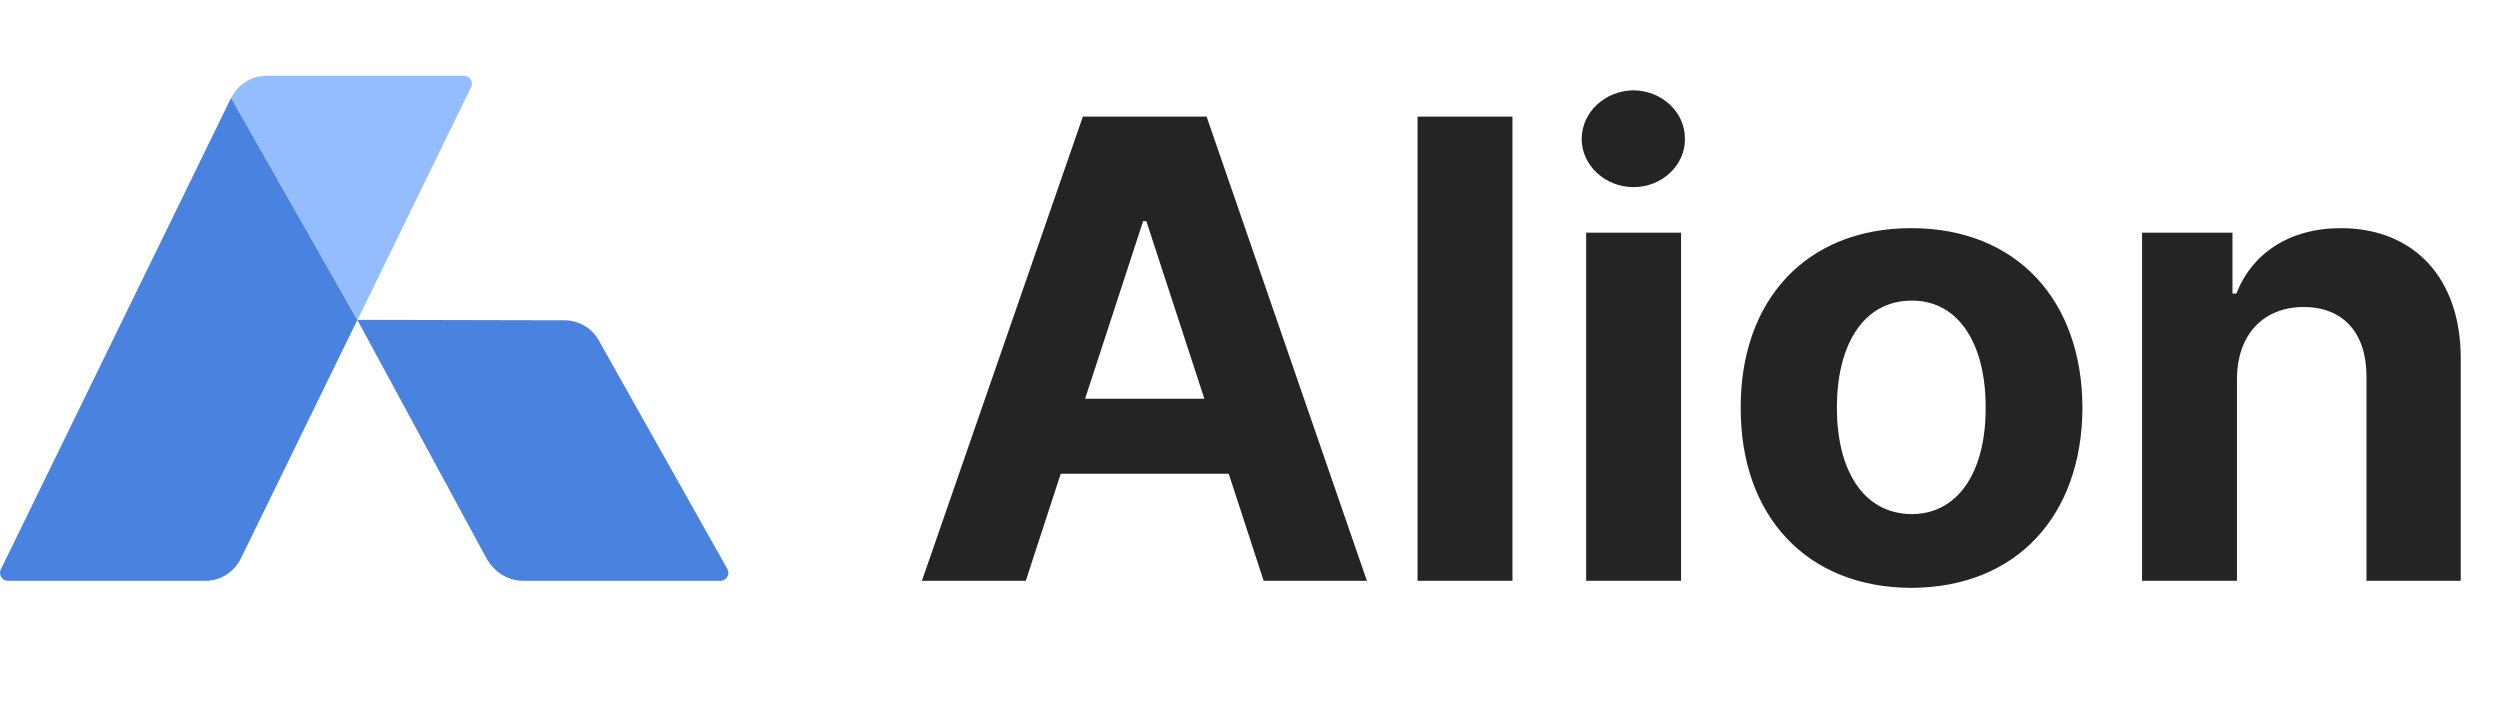 <svg width="99" height="28" viewBox="0 0 99 28" fill="none" xmlns="http://www.w3.org/2000/svg">
<path d="M40.621 23H36.508L42.881 4.617H47.781L54.129 23H50.041L48.657 18.76H42.005L40.621 23ZM42.97 15.789H47.692L45.395 8.756H45.268L42.97 15.789ZM59.893 4.617V23H56.135V4.617H59.893ZM62.812 23V9.213H66.57V23H62.812ZM62.635 5.506C62.635 4.439 63.562 3.589 64.691 3.576C65.809 3.589 66.735 4.439 66.723 5.506C66.735 6.547 65.809 7.41 64.691 7.41C63.562 7.41 62.635 6.547 62.635 5.506ZM75.686 23.279C71.522 23.267 68.919 20.41 68.932 16.145C68.919 11.892 71.522 9.035 75.686 9.035C79.862 9.035 82.452 11.892 82.465 16.145C82.452 20.41 79.862 23.267 75.686 23.279ZM72.74 16.145C72.74 18.557 73.743 20.347 75.711 20.359C77.628 20.347 78.644 18.557 78.631 16.145C78.644 13.72 77.628 11.904 75.711 11.904C73.743 11.904 72.74 13.72 72.74 16.145ZM88.584 15.027V23H84.826V9.213H88.406V11.625H88.559C89.181 10.038 90.653 9.035 92.697 9.035C95.579 9.035 97.458 11.003 97.445 14.215V23H93.713V14.875C93.7 13.174 92.786 12.158 91.225 12.158C89.663 12.158 88.584 13.212 88.584 15.027Z" fill="#242424"/>
<path d="M18.375 3H10.556C9.96 3 9.416 3.341 9.153 3.878L14.156 12.669L18.656 3.45C18.756 3.244 18.606 3 18.375 3Z" fill="#94BDFF"/>
<path d="M9.15 3.878L0.032 22.55C-0.068 22.756 0.082 23 0.313 23H8.132C8.728 23 9.272 22.659 9.535 22.122L14.15 12.669L9.15 3.878Z" fill="#4982DF"/>
<path d="M19.26 22.103C19.572 22.659 20.116 23 20.713 23H28.532C28.763 23 28.913 22.759 28.813 22.55L23.757 13.562C23.494 13.025 22.95 12.684 22.354 12.684L14.15 12.666" fill="#4982DF"/>
</svg>
